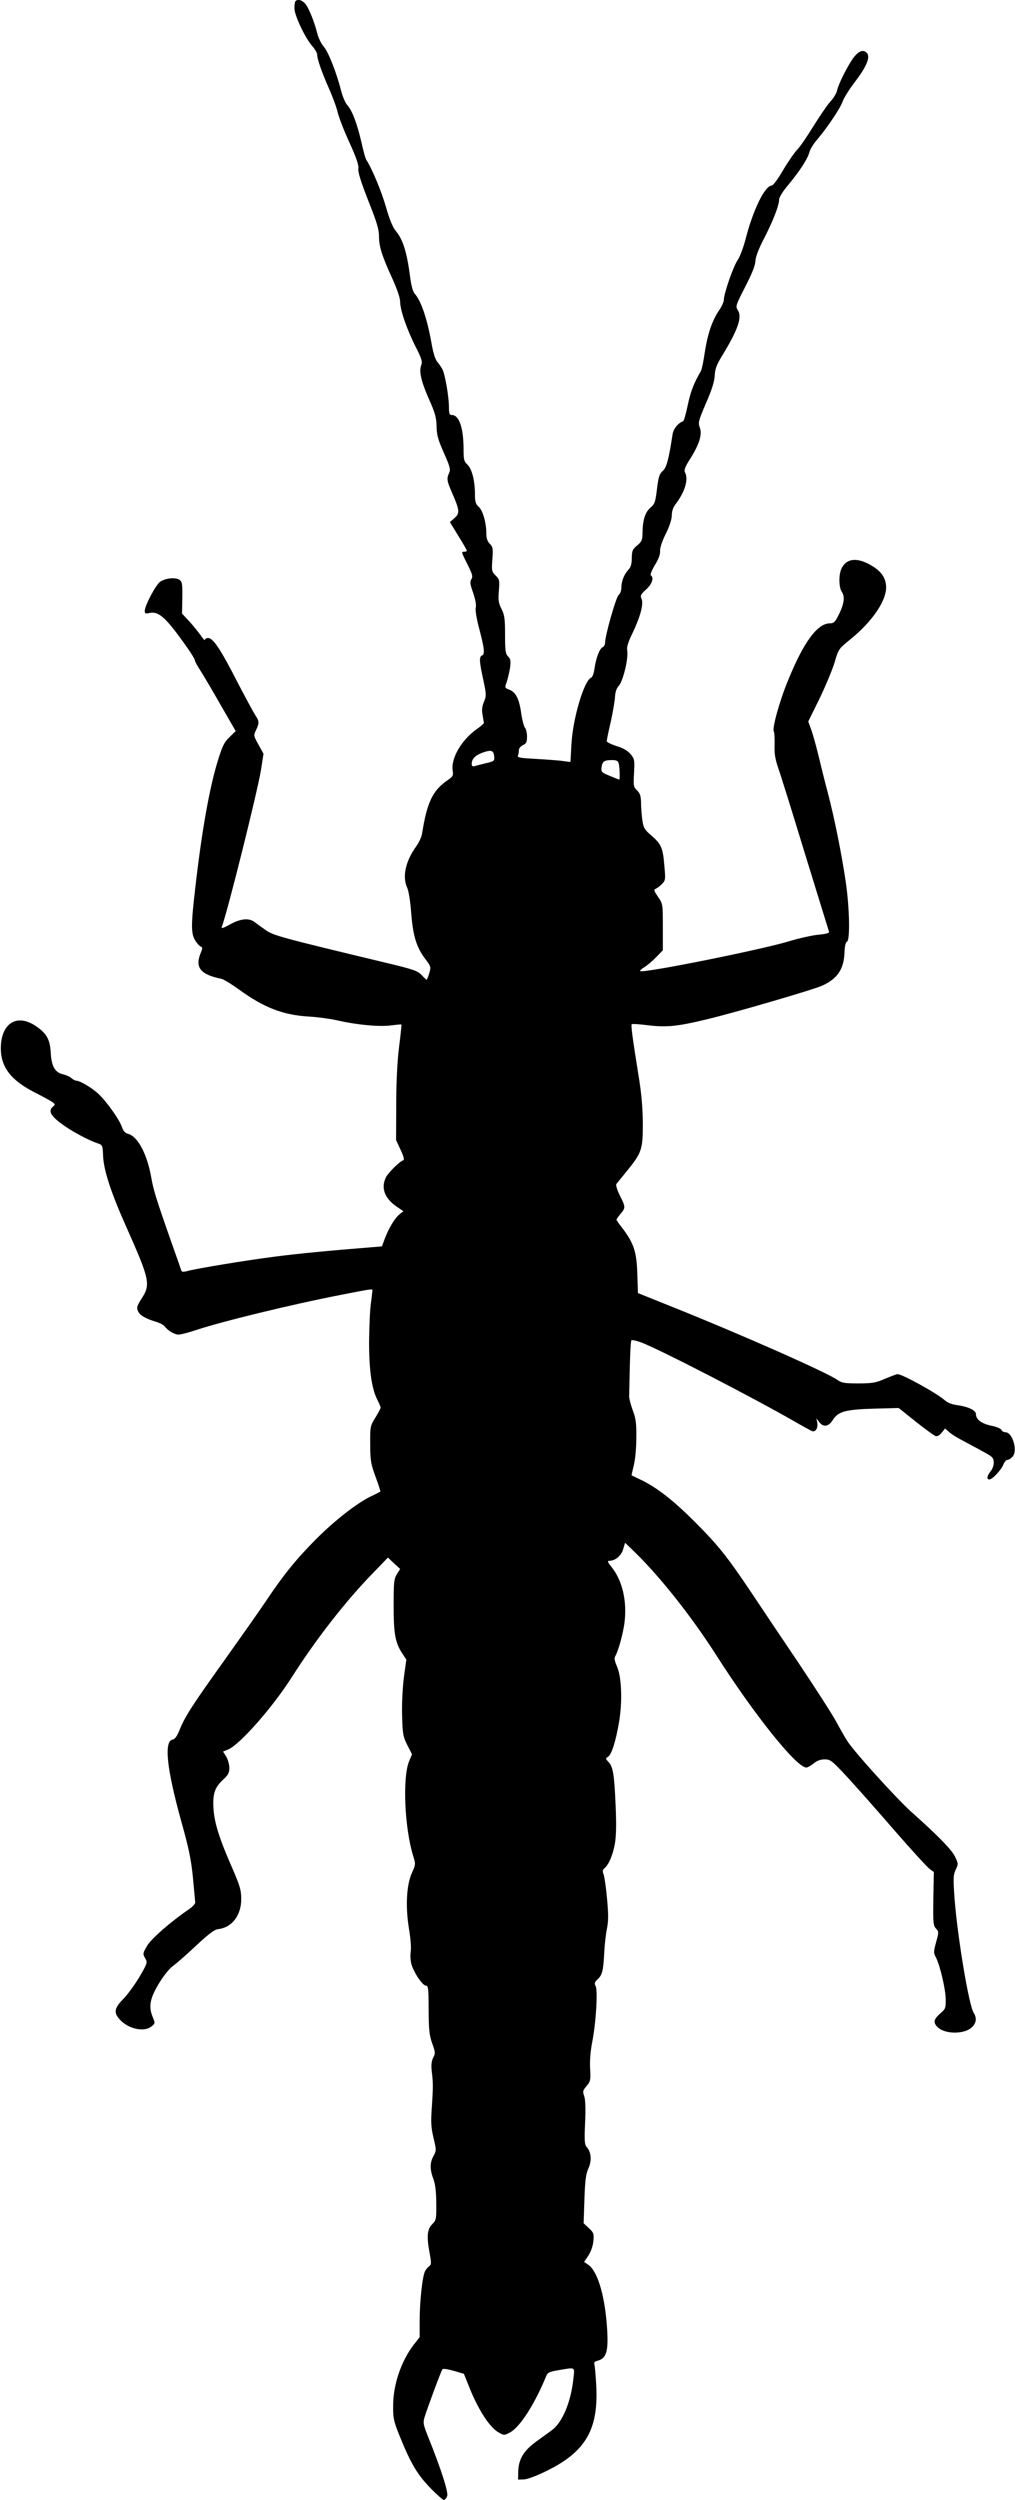 <?xml version="1.0" standalone="no"?>
<!DOCTYPE svg PUBLIC "-//W3C//DTD SVG 20010904//EN"
 "http://www.w3.org/TR/2001/REC-SVG-20010904/DTD/svg10.dtd">
<svg version="1.0" xmlns="http://www.w3.org/2000/svg"
 width="624pt" height="1536pt" viewBox="0 0 624 1536"
 preserveAspectRatio="xMidYMid meet">
<g transform="translate(0,1536) scale(0.1,-0.1)"
fill="#000000" stroke="none">
<path d="M1817 15353 c-4 -3 -7 -23 -7 -44 0 -43 66 -183 111 -234 16 -18 29
-41 29 -52 0 -26 29 -109 75 -213 21 -47 44 -110 51 -140 7 -30 39 -114 72
-185 43 -95 58 -138 55 -161 -3 -21 15 -79 61 -197 53 -132 66 -177 66 -220 0
-62 19 -122 84 -263 28 -63 46 -115 46 -138 0 -50 40 -167 95 -276 39 -77 43
-93 34 -116 -14 -38 1 -101 52 -215 34 -77 42 -106 43 -159 1 -53 9 -82 45
-163 38 -85 42 -102 32 -123 -16 -36 -14 -48 19 -124 46 -105 48 -124 14 -153
l-28 -25 52 -85 c29 -46 52 -87 52 -91 0 -3 -7 -6 -15 -6 -20 0 -20 0 20 -80
30 -59 33 -73 23 -89 -10 -16 -8 -31 11 -84 13 -39 20 -74 16 -89 -4 -14 4
-65 18 -119 35 -131 39 -169 21 -176 -19 -7 -18 -36 7 -149 19 -90 20 -98 4
-137 -12 -29 -14 -52 -8 -81 4 -23 7 -44 8 -48 0 -4 -21 -22 -47 -40 -92 -66
-157 -179 -145 -253 5 -30 2 -36 -33 -60 -91 -63 -125 -136 -155 -326 -3 -20
-19 -56 -36 -79 -67 -92 -87 -189 -55 -256 8 -16 19 -85 24 -154 11 -142 33
-212 88 -284 33 -44 34 -47 23 -86 -7 -22 -14 -40 -16 -40 -2 0 -16 13 -31 29
-24 26 -50 35 -217 75 -655 157 -695 168 -744 203 -25 18 -56 40 -69 50 -34
24 -87 18 -150 -18 -36 -20 -53 -26 -49 -16 35 92 220 833 242 969 l15 97 -31
56 c-30 54 -31 56 -15 89 21 44 20 55 -4 91 -11 17 -61 109 -111 205 -101 198
-149 270 -179 270 -11 0 -20 -5 -20 -11 0 -7 -12 6 -26 27 -15 21 -46 60 -71
87 l-44 47 2 97 c1 84 -1 98 -17 110 -23 17 -84 12 -119 -11 -26 -17 -95 -147
-95 -179 0 -17 5 -19 31 -13 57 11 101 -30 232 -216 26 -37 46 -71 45 -75 -1
-4 14 -33 34 -63 19 -30 76 -126 126 -214 l91 -158 -38 -37 c-31 -29 -44 -55
-69 -136 -53 -168 -101 -435 -142 -795 -26 -224 -26 -276 0 -318 11 -18 26
-35 34 -38 12 -5 12 -10 0 -39 -37 -89 -2 -133 127 -159 14 -3 63 -33 110 -67
153 -111 271 -156 429 -165 52 -3 134 -14 181 -25 120 -27 256 -39 325 -29 33
4 60 7 62 5 1 -1 -5 -65 -15 -141 -11 -89 -17 -216 -17 -354 l-1 -215 28 -60
c19 -41 24 -61 16 -64 -22 -7 -90 -74 -105 -102 -34 -66 -11 -131 65 -183 l41
-28 -24 -19 c-28 -22 -66 -85 -91 -151 l-17 -46 -72 -6 c-230 -18 -450 -39
-586 -57 -167 -21 -489 -74 -540 -89 -22 -6 -32 -5 -35 3 -2 7 -34 98 -71 202
-84 240 -101 295 -114 370 -26 147 -84 254 -144 269 -16 4 -28 17 -36 40 -15
47 -98 163 -148 208 -41 37 -111 78 -133 78 -7 0 -20 7 -30 16 -10 9 -33 19
-50 23 -50 10 -73 49 -77 134 -5 84 -27 121 -100 168 -113 71 -206 8 -207
-141 0 -117 62 -198 212 -274 48 -24 96 -51 106 -58 17 -13 17 -15 3 -27 -35
-29 -11 -64 84 -128 53 -35 140 -81 188 -97 33 -11 33 -12 36 -81 4 -87 49
-224 141 -430 146 -328 152 -356 96 -443 -29 -45 -32 -57 -23 -77 12 -27 45
-46 110 -66 24 -7 49 -20 55 -29 19 -26 60 -50 85 -50 13 0 63 13 111 29 157
52 583 156 886 215 179 35 195 38 195 29 0 -4 -5 -42 -10 -83 -6 -41 -10 -147
-11 -235 0 -174 16 -286 50 -354 12 -22 21 -45 21 -50 0 -5 -15 -33 -33 -62
-31 -51 -32 -55 -31 -163 0 -99 4 -120 33 -200 18 -48 31 -89 29 -91 -2 -1
-28 -15 -60 -30 -84 -41 -218 -145 -332 -259 -122 -122 -203 -222 -306 -376
-42 -63 -158 -227 -256 -365 -197 -275 -247 -351 -280 -434 -15 -38 -29 -57
-42 -59 -56 -9 -37 -182 55 -512 43 -154 58 -224 69 -335 7 -77 14 -147 14
-155 0 -8 -17 -26 -37 -40 -107 -72 -234 -182 -259 -226 -26 -45 -27 -48 -12
-75 16 -27 15 -30 -35 -116 -29 -48 -73 -109 -100 -136 -57 -58 -60 -86 -14
-132 53 -53 145 -71 188 -36 23 18 23 21 10 53 -29 66 -21 116 34 208 31 51
65 94 90 112 22 16 86 72 142 125 76 71 111 97 133 100 86 9 144 85 143 187 0
52 -8 79 -52 181 -79 179 -112 280 -118 366 -7 95 6 135 57 183 33 30 40 43
40 74 0 20 -9 51 -19 69 l-20 31 32 13 c71 30 270 255 389 441 150 236 334
472 503 645 l90 93 37 -35 38 -35 -20 -32 c-18 -29 -20 -51 -20 -194 0 -174
10 -227 53 -293 l25 -38 -15 -109 c-8 -64 -13 -161 -11 -234 3 -114 6 -130 32
-182 l29 -57 -18 -43 c-41 -98 -28 -407 24 -577 17 -55 17 -56 -7 -109 -33
-74 -40 -206 -18 -341 10 -58 15 -119 11 -141 -3 -21 -2 -55 4 -77 14 -52 69
-133 89 -133 15 0 17 -17 17 -147 1 -125 4 -157 22 -208 20 -54 20 -62 6 -88
-10 -21 -13 -44 -9 -81 9 -73 9 -98 1 -222 -7 -92 -5 -125 10 -189 18 -75 18
-78 0 -112 -23 -41 -23 -83 0 -143 11 -31 17 -78 17 -147 1 -98 0 -104 -25
-129 -31 -31 -35 -75 -15 -182 10 -56 10 -66 -3 -76 -9 -6 -21 -20 -26 -31
-16 -30 -33 -186 -33 -302 l0 -103 -37 -47 c-77 -101 -126 -245 -126 -373 -1
-76 3 -95 37 -180 70 -174 110 -241 188 -323 41 -42 80 -77 86 -77 7 0 16 10
21 23 9 22 -35 160 -115 360 -32 79 -34 91 -24 125 21 67 103 287 110 295 4 5
35 0 70 -10 l62 -18 32 -80 c57 -143 127 -251 184 -282 31 -17 33 -17 68 2 61
33 151 173 222 346 9 22 19 27 80 37 102 17 95 21 87 -54 -15 -143 -68 -269
-133 -316 -20 -15 -65 -47 -99 -72 -74 -54 -105 -107 -107 -181 l-1 -50 36 1
c22 1 79 22 145 55 238 118 316 257 299 532 -3 60 -9 115 -11 122 -4 9 3 16
19 20 59 15 70 63 57 230 -16 187 -59 324 -115 361 l-24 16 26 39 c16 24 28
59 31 89 4 46 2 52 -28 80 l-32 30 5 148 c4 117 9 156 25 190 21 48 17 99 -11
130 -13 14 -15 39 -10 148 4 87 2 142 -5 164 -11 29 -9 36 14 63 24 29 26 37
22 106 -3 49 2 108 13 165 23 116 35 315 21 343 -9 17 -7 24 13 43 28 26 34
52 40 165 2 44 9 108 16 143 10 49 10 89 1 186 -6 68 -16 135 -21 149 -8 19
-6 28 5 38 26 21 52 82 64 150 8 44 10 116 5 229 -8 195 -16 244 -43 273 -20
21 -20 23 -4 33 22 14 47 92 68 214 21 125 16 276 -13 341 -13 30 -18 51 -12
60 19 31 49 138 58 207 17 134 -12 260 -80 345 -23 28 -26 37 -14 37 37 0 74
30 86 71 l12 40 65 -63 c155 -152 346 -394 495 -627 234 -367 494 -691 554
-691 8 0 28 11 45 25 20 17 42 25 68 25 36 0 44 -7 142 -112 57 -62 188 -210
290 -328 103 -118 199 -223 213 -233 l26 -19 -3 -163 c-2 -147 -1 -166 16
-184 18 -19 18 -23 1 -84 -16 -58 -16 -66 -1 -94 25 -49 59 -193 60 -256 1
-54 -2 -61 -30 -85 -44 -38 -49 -58 -20 -87 45 -45 167 -45 212 0 27 27 30 56
10 88 -30 46 -100 470 -118 706 -8 119 -8 139 7 172 17 36 17 39 -4 82 -21 43
-107 131 -269 275 -92 83 -353 371 -393 435 -15 23 -46 78 -70 122 -24 44
-127 204 -228 355 -102 151 -236 351 -298 444 -143 213 -199 283 -342 426
-130 130 -225 204 -321 253 -36 17 -66 32 -67 32 -1 0 5 27 13 60 9 33 16 109
16 170 1 91 -3 120 -22 170 -12 33 -22 71 -22 85 4 224 8 340 14 345 4 4 33
-3 65 -15 126 -50 680 -336 938 -484 50 -29 98 -55 107 -59 22 -8 39 20 32 54
l-5 24 17 -22 c25 -34 58 -29 83 11 33 54 80 66 255 71 l151 4 105 -84 c58
-46 113 -86 123 -89 10 -2 25 6 37 22 l20 25 23 -20 c12 -12 50 -36 85 -54
144 -77 165 -89 178 -100 20 -16 17 -60 -6 -89 -23 -29 -26 -50 -7 -50 18 0
74 60 86 93 6 15 17 27 24 27 8 0 22 9 32 20 33 36 0 150 -44 150 -10 0 -21 6
-24 14 -3 8 -31 20 -62 26 -61 13 -95 38 -95 71 0 24 -47 46 -118 56 -28 3
-57 15 -72 28 -48 44 -272 167 -294 162 -11 -3 -48 -17 -81 -31 -51 -22 -75
-26 -158 -26 -84 0 -103 3 -128 21 -66 47 -595 281 -1030 455 l-197 79 -4 120
c-4 134 -22 187 -91 278 -21 26 -37 50 -37 53 0 3 11 19 25 36 32 37 31 43 -5
114 -16 32 -25 63 -21 69 4 5 33 41 65 80 92 113 98 133 98 293 -1 97 -8 184
-27 297 -37 231 -47 306 -41 312 3 3 50 0 104 -7 111 -13 179 -6 353 36 177
42 662 184 714 208 94 43 133 101 137 205 1 38 7 62 15 65 20 8 16 209 -8 371
-25 169 -69 389 -110 545 -17 63 -41 160 -54 215 -13 55 -33 127 -44 161 l-22
61 69 140 c37 77 79 177 93 223 23 80 26 84 90 136 146 117 236 252 226 340
-6 54 -39 94 -109 130 -77 39 -134 30 -163 -26 -20 -38 -19 -119 1 -148 20
-29 13 -76 -22 -144 -20 -40 -29 -48 -52 -48 -77 0 -162 -116 -257 -350 -52
-125 -99 -295 -88 -314 4 -6 6 -42 5 -81 -2 -54 3 -86 21 -140 14 -38 89 -279
167 -535 79 -256 145 -470 147 -476 2 -7 -21 -13 -64 -17 -37 -3 -122 -22
-188 -42 -165 -50 -876 -193 -908 -182 -6 2 5 13 24 24 19 12 52 40 74 63 l40
41 0 143 c0 142 0 143 -30 186 -23 34 -27 44 -16 48 8 3 26 16 39 29 23 23 24
28 17 106 -9 116 -19 140 -77 190 -46 40 -52 49 -59 98 -4 30 -8 78 -8 107 -1
42 -6 57 -24 75 -22 21 -24 28 -19 107 4 81 3 87 -22 117 -17 20 -45 37 -86
49 -33 11 -60 24 -60 30 0 6 11 60 25 120 13 60 25 129 26 154 2 30 10 52 23
66 26 27 61 172 52 216 -4 22 4 50 34 111 47 99 68 177 54 208 -9 19 -5 27 28
57 37 33 50 73 29 87 -5 3 6 31 25 63 23 37 34 67 32 87 -1 18 12 59 35 105
23 47 37 89 37 113 0 25 8 50 24 70 58 77 80 153 57 195 -7 13 1 35 34 86 55
88 73 147 57 190 -11 28 -8 41 38 148 36 82 52 133 54 170 2 42 12 67 44 120
99 161 126 240 98 282 -15 24 -13 29 45 143 41 79 62 131 63 158 1 26 20 77
55 143 56 110 91 201 91 237 0 13 25 53 58 91 70 85 118 159 128 199 4 17 26
53 50 80 63 75 142 193 155 233 7 20 40 73 75 119 73 95 97 155 72 179 -23 23
-53 9 -87 -39 -38 -57 -87 -155 -95 -194 -4 -17 -22 -47 -40 -66 -18 -19 -65
-88 -105 -152 -40 -65 -85 -131 -102 -147 -16 -17 -54 -72 -85 -124 -30 -52
-61 -94 -69 -94 -42 0 -115 -148 -161 -328 -13 -51 -35 -109 -49 -130 -27 -39
-85 -206 -85 -245 0 -12 -14 -42 -30 -65 -42 -63 -69 -141 -87 -256 -8 -56
-19 -108 -24 -116 -44 -75 -64 -128 -81 -210 -11 -52 -23 -96 -28 -98 -31 -11
-60 -47 -65 -80 -24 -156 -37 -205 -61 -226 -20 -18 -26 -36 -35 -111 -10 -81
-14 -92 -41 -115 -32 -28 -47 -76 -48 -154 0 -43 -4 -53 -32 -77 -29 -23 -33
-33 -34 -78 0 -37 -6 -57 -22 -73 -26 -29 -42 -70 -42 -110 0 -17 -7 -36 -16
-43 -16 -11 -83 -246 -84 -293 0 -12 -6 -25 -14 -28 -19 -7 -42 -67 -51 -131
-4 -31 -13 -54 -21 -57 -43 -17 -113 -252 -121 -410 l-6 -108 -46 6 c-25 4
-99 9 -164 13 -97 5 -117 8 -113 20 4 8 6 23 6 34 0 11 11 24 25 31 21 9 25
18 25 53 0 22 -6 47 -12 53 -7 7 -18 49 -24 92 -13 89 -33 127 -74 143 -27 10
-28 11 -14 49 7 22 16 61 20 87 5 40 3 52 -12 67 -16 16 -19 35 -19 134 0 98
-3 121 -22 159 -18 36 -21 54 -16 111 5 64 4 70 -20 94 -24 24 -25 30 -20 99
5 67 3 77 -16 96 -14 14 -21 34 -21 61 0 67 -21 142 -46 165 -20 18 -24 32
-24 78 0 83 -19 157 -46 182 -21 19 -24 31 -24 92 0 134 -27 213 -72 213 -15
0 -18 8 -18 53 -1 65 -24 196 -40 228 -7 13 -21 33 -31 45 -12 13 -25 53 -34
104 -28 160 -65 269 -105 315 -12 13 -22 51 -29 106 -19 148 -44 228 -87 279
-19 22 -39 70 -61 148 -28 96 -83 230 -122 292 -5 8 -18 56 -29 106 -27 116
-57 195 -86 227 -13 14 -30 54 -39 90 -28 110 -78 238 -107 271 -15 17 -32 52
-39 79 -18 72 -50 152 -72 181 -20 25 -48 34 -62 19z m1221 -4639 c3 -29 0
-31 -45 -42 -26 -6 -58 -14 -70 -18 -18 -5 -23 -2 -23 13 0 30 22 52 65 68 55
20 69 15 73 -21z m766 -46 c6 -24 8 -98 3 -98 -2 0 -28 10 -58 23 -50 20 -54
24 -51 52 5 36 16 45 63 45 30 0 38 -4 43 -22z"/>
</g>
</svg>
